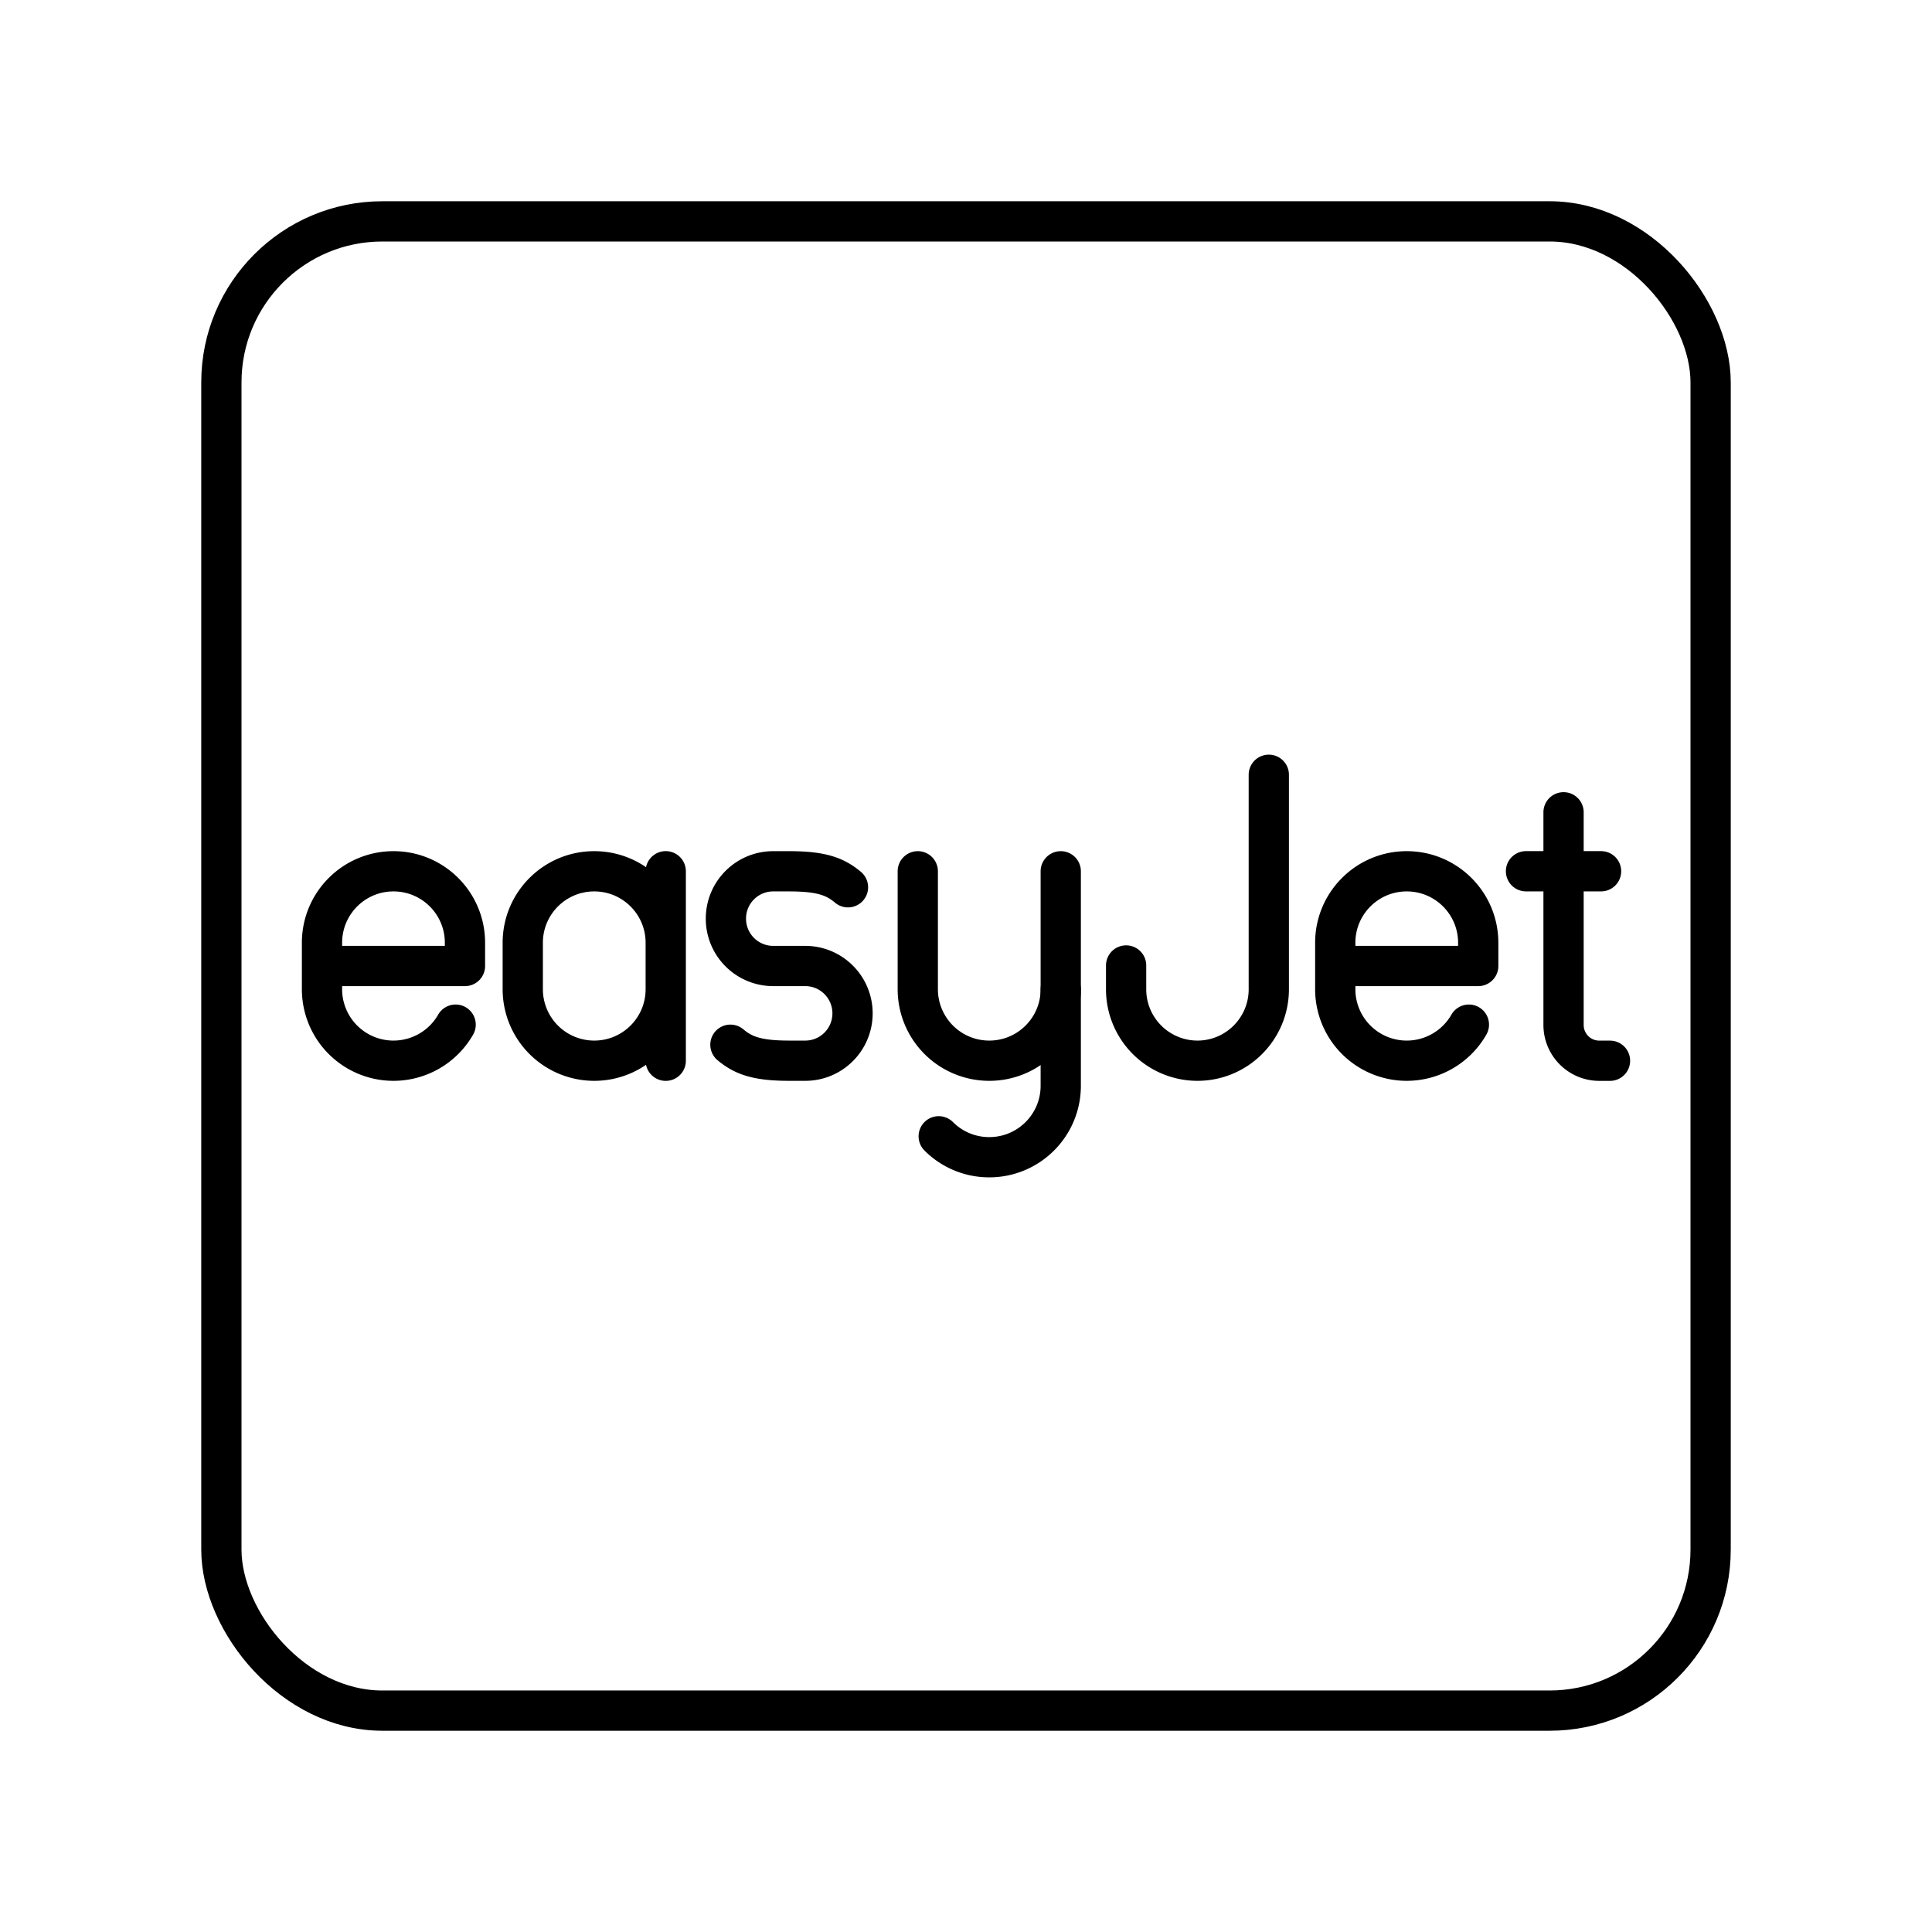 <svg xmlns="http://www.w3.org/2000/svg" width="3em" height="3em" viewBox="0 0 48 48"><path fill="none" stroke="currentColor" stroke-linecap="round" stroke-linejoin="round" d="M31.523 19.249v5.328c0 .981-.794 1.776-1.773 1.776h0a1.774 1.774 0 0 1-1.772-1.776v-.59m-1.624.59v2.398c0 .981-.795 1.776-1.776 1.776h0a1.77 1.77 0 0 1-1.256-.52"/><path fill="none" stroke="currentColor" stroke-linecap="round" stroke-linejoin="round" d="M26.354 21.647v2.93c0 .981-.795 1.776-1.776 1.776h0a1.776 1.776 0 0 1-1.776-1.776v-2.93m-4.655 4.309c.324.273.675.397 1.46.397h.4c.648 0 1.174-.526 1.174-1.176h0c0-.65-.526-1.177-1.175-1.177h-.797a1.175 1.175 0 0 1-1.174-1.177h0c0-.65.526-1.176 1.174-1.176h.399c.786 0 1.136.124 1.46.397m-9.748 3.413a1.78 1.78 0 0 1-1.544.896h0A1.776 1.776 0 0 1 8 24.577v-1.154c0-.981.795-1.776 1.776-1.776h0c.981 0 1.776.795 1.776 1.776V24H8m28.494 1.457a1.78 1.78 0 0 1-1.544.896h0a1.776 1.776 0 0 1-1.776-1.776v-1.154c0-.981.795-1.776 1.776-1.776h0c.981 0 1.776.795 1.776 1.776V24h-3.552m5.672-3.819v5.284c0 .49.397.889.888.889H40m-2.087-4.708h1.865M16.54 24.577c0 .981-.795 1.776-1.776 1.776h0a1.776 1.776 0 0 1-1.776-1.776v-1.154c0-.981.795-1.776 1.776-1.776h0c.981 0 1.776.795 1.776 1.776m0 2.931v-4.708"/><rect width="37" height="37" x="5.5" y="5.5" fill="none" stroke="currentColor" stroke-linecap="round" stroke-linejoin="round" rx="4" ry="4"/></svg>